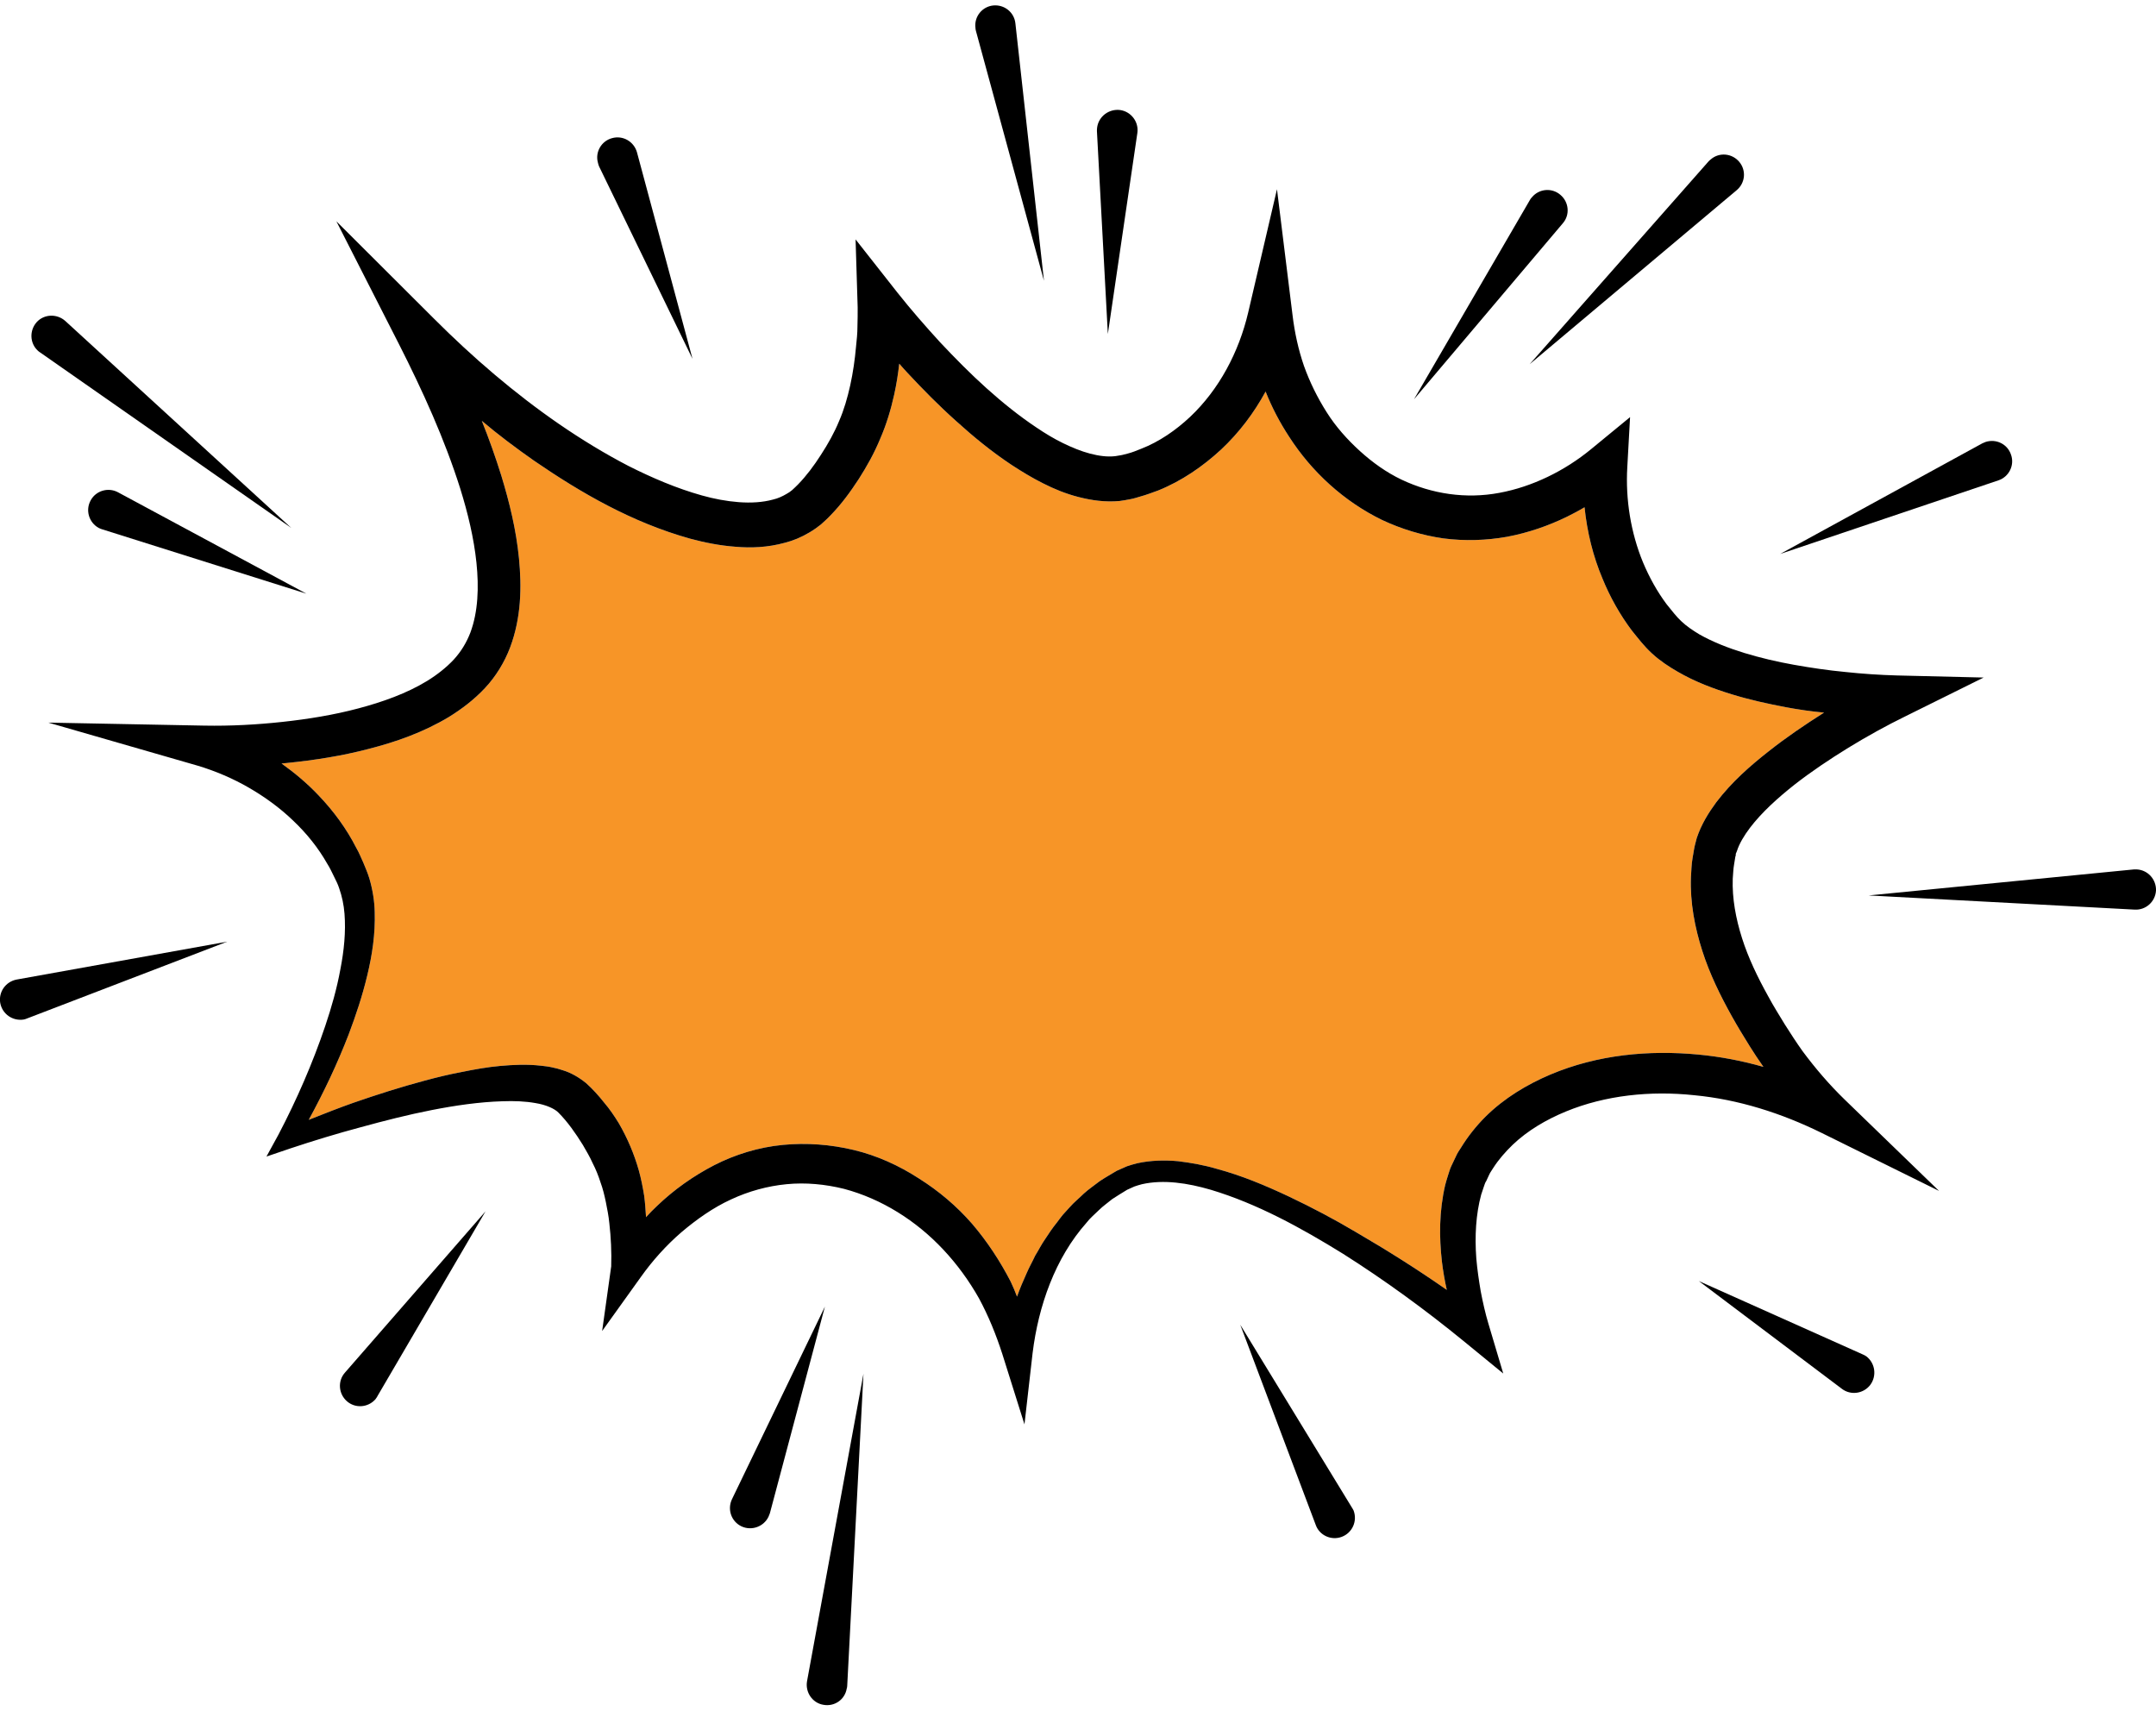 <?xml version="1.0" encoding="UTF-8"?><svg width="184" height="146" id="Calque_2" xmlns="http://www.w3.org/2000/svg" viewBox="0 0 92.81 73.17"><defs><style>.cls-1,.cls-2{stroke-width:0px;}.cls-2{fill:#f79527;}</style></defs><g id="_06_Bubble"><path class="cls-2" d="m72.86,36.7c-.05.28-.05.55-.07.83-.04,1.1.17,2.17.49,3.17.32,1,.78,1.93,1.27,2.81.25.45.51.87.77,1.29.18.29.38.59.59.89-.91-.26-1.85-.44-2.8-.53-2.13-.2-4.33,0-6.37.86-1.01.43-1.98,1.01-2.79,1.81-.4.4-.76.85-1.06,1.34-.08.12-.16.24-.22.38l-.19.4c-.07.14-.1.28-.15.42-.04.14-.09.28-.12.41-.26,1.13-.26,2.23-.14,3.29.05.41.12.82.21,1.22-1.26-.88-2.56-1.7-3.9-2.48-.94-.56-1.91-1.07-2.9-1.54-1-.47-2.02-.9-3.1-1.19-.54-.16-1.1-.26-1.67-.33-.57-.05-1.17-.04-1.76.09-.15.04-.3.08-.44.13l-.43.19c-.25.15-.5.29-.74.45-.23.18-.47.34-.68.53-.2.2-.43.38-.62.6l-.29.32c-.09.11-.17.22-.26.34-.18.22-.34.46-.49.69-.17.24-.29.49-.44.73-.12.26-.26.5-.37.76-.15.33-.29.66-.41,1-.08-.21-.17-.43-.27-.64-.46-.89-1.01-1.73-1.66-2.49-.66-.76-1.44-1.42-2.3-1.96-.85-.55-1.79-.98-2.79-1.22s-2.04-.32-3.07-.22c-1.03.1-2.04.41-2.94.87-.91.47-1.74,1.06-2.46,1.75-.17.16-.33.32-.48.49-.02-.31-.04-.62-.08-.92-.06-.37-.13-.73-.23-1.09-.2-.71-.49-1.39-.86-2.03-.19-.31-.4-.62-.64-.9-.23-.29-.48-.57-.77-.83-.32-.26-.66-.45-.99-.55-.17-.06-.33-.1-.48-.13-.17-.04-.32-.05-.47-.07-.62-.07-1.19-.04-1.76.01-.56.05-1.11.15-1.65.26-.54.1-1.07.23-1.59.37-1.05.28-2.08.61-3.09.96-.65.23-1.28.48-1.91.73.65-1.19,1.23-2.41,1.72-3.68.31-.82.59-1.66.8-2.54.21-.87.35-1.78.32-2.73-.01-.47-.09-.96-.23-1.44-.08-.26-.17-.46-.26-.68-.1-.21-.18-.43-.3-.63-.42-.83-.98-1.59-1.62-2.26-.49-.52-1.03-.97-1.6-1.38.07-.01.15-.01.22-.02,1.18-.12,2.36-.3,3.54-.61,1.17-.3,2.34-.71,3.44-1.37.55-.34,1.08-.74,1.55-1.24.47-.5.85-1.12,1.09-1.76.48-1.28.5-2.6.38-3.83-.12-1.23-.41-2.41-.76-3.56-.25-.8-.53-1.59-.84-2.36.72.61,1.47,1.17,2.24,1.71,2.04,1.4,4.22,2.66,6.72,3.36.63.17,1.28.3,1.96.35.67.06,1.39.03,2.12-.17.36-.09.72-.24,1.07-.45.17-.1.34-.22.49-.34.14-.13.28-.25.4-.38.49-.5.87-1.03,1.23-1.58.35-.55.66-1.1.92-1.73.27-.62.46-1.26.6-1.89.1-.45.17-.9.22-1.34.11.13.23.26.35.39.67.72,1.37,1.43,2.11,2.09.74.67,1.52,1.31,2.38,1.88.43.28.87.55,1.35.79.47.24.98.45,1.53.59.55.14,1.14.23,1.77.17.16-.02.31-.05.47-.08.16-.03.27-.07.41-.11.26-.07.52-.17.77-.26,1.02-.41,1.93-1.04,2.71-1.76.78-.73,1.42-1.58,1.92-2.5.27.68.61,1.33,1.01,1.94.97,1.51,2.36,2.79,4.01,3.59.83.39,1.72.66,2.63.79.92.12,1.85.09,2.75-.07.9-.17,1.77-.47,2.57-.86.26-.13.51-.26.76-.41.11,1.06.36,2.1.78,3.09.32.78.74,1.53,1.25,2.21.27.33.51.66.88,1,.35.32.72.56,1.1.78.76.44,1.54.73,2.32.97.78.24,1.56.41,2.35.56.54.1,1.09.18,1.63.23-.82.52-1.62,1.06-2.39,1.67-.8.63-1.58,1.31-2.25,2.19-.33.45-.64.94-.84,1.54l-.06.23-.03.12-.02.1-.07.41Z"/><path class="cls-1" d="m77.6,45.02c-.27-.38-.51-.75-.77-1.16-.25-.41-.5-.81-.72-1.22-.45-.81-.85-1.64-1.12-2.49-.27-.85-.43-1.72-.4-2.56.02-.21.02-.42.06-.63l.05-.31.02-.07v-.06s.05-.12.05-.12c.1-.32.31-.67.56-1,.51-.67,1.2-1.29,1.92-1.86.73-.57,1.51-1.09,2.32-1.59.8-.49,1.65-.96,2.47-1.36l3.35-1.66-3.74-.09c-.72-.02-1.48-.07-2.22-.15-.74-.07-1.48-.18-2.21-.31-.73-.13-1.45-.3-2.14-.51-.68-.21-1.35-.47-1.93-.8-.28-.17-.55-.35-.77-.56-.2-.18-.42-.47-.64-.74-.41-.55-.74-1.15-1.01-1.79-.53-1.28-.76-2.72-.68-4.1l.12-2.16-1.68,1.38c-1.13.93-2.53,1.62-3.95,1.88-1.43.27-2.9.05-4.21-.57-.65-.31-1.25-.74-1.79-1.23-.54-.49-1.04-1.05-1.43-1.67-.4-.63-.73-1.3-.98-2-.24-.7-.4-1.43-.49-2.18l-.67-5.42-1.24,5.31c-.4,1.7-1.25,3.31-2.5,4.49-.62.58-1.33,1.07-2.1,1.37-.2.08-.39.16-.59.21-.1.02-.21.06-.29.07l-.24.04c-.34.04-.71-.01-1.09-.11-.38-.1-.77-.26-1.16-.45s-.77-.42-1.14-.67c-.75-.5-1.47-1.08-2.16-1.7s-1.35-1.29-1.99-1.97c-.63-.69-1.26-1.41-1.83-2.13l-1.81-2.3.09,2.93c0,.25,0,.55-.01.83,0,.28-.03.57-.06.85-.05.57-.13,1.12-.25,1.67-.12.54-.27,1.06-.48,1.54-.2.49-.48.99-.78,1.45-.3.47-.63.91-.98,1.27-.09.09-.17.17-.26.25-.08.07-.16.12-.25.17-.17.1-.36.19-.58.24-.44.12-.94.15-1.47.11-.52-.04-1.06-.14-1.59-.29-1.07-.3-2.13-.75-3.16-1.27-1.02-.53-2.02-1.14-2.98-1.8-1.93-1.33-3.72-2.87-5.39-4.54l-4.2-4.19,2.69,5.28c1.03,2.03,1.97,4.1,2.64,6.22.33,1.06.59,2.14.7,3.2s.07,2.11-.26,3c-.17.44-.4.82-.72,1.17-.32.34-.71.65-1.15.92-.87.53-1.9.9-2.96,1.18-1.05.28-2.16.46-3.27.58-1.1.12-2.25.18-3.33.16h-.01l-6.73-.13,6.45,1.86c.73.22,1.49.54,2.18.94.69.4,1.34.87,1.91,1.42.58.55,1.08,1.17,1.47,1.86.11.17.19.35.28.53.09.18.18.36.23.52.12.34.2.71.23,1.1.06.77-.02,1.59-.18,2.4-.15.82-.38,1.63-.65,2.43-.54,1.6-1.23,3.18-2.01,4.67l-.52.95,1.03-.35c.99-.33,2.01-.64,3.02-.91,1.02-.28,2.04-.54,3.06-.74,1.02-.2,2.05-.35,3.05-.38.5-.02.99,0,1.43.08.44.07.82.24.98.41.39.39.74.89,1.05,1.39.15.26.3.51.42.78.14.27.25.55.34.83.1.27.17.56.23.85.06.3.12.6.15.91.07.61.1,1.25.08,1.86l-.39,2.78,1.67-2.33c.49-.69,1.09-1.36,1.74-1.92.66-.56,1.37-1.06,2.13-1.41.77-.36,1.58-.58,2.4-.66.82-.08,1.66,0,2.47.2,1.62.43,3.11,1.37,4.28,2.62.59.63,1.1,1.33,1.53,2.09.41.76.74,1.57,1.01,2.41l.95,3.02.35-3.07c.25-2.03.97-4.09,2.32-5.61.15-.2.35-.36.53-.54.18-.18.39-.32.58-.48.21-.14.43-.27.64-.4l.31-.14c.11-.04.22-.07.33-.1.93-.21,1.97-.05,2.96.24,2,.6,3.89,1.64,5.7,2.76,1.8,1.14,3.54,2.41,5.18,3.75l1.71,1.4-.64-2.15c-.13-.43-.24-.92-.33-1.39-.08-.47-.15-.95-.19-1.42-.07-.95-.02-1.89.21-2.74.03-.1.07-.2.1-.3.04-.1.06-.21.12-.29l.13-.28c.04-.09.11-.18.17-.28.23-.36.52-.69.84-1,.64-.61,1.44-1.08,2.29-1.43,1.7-.7,3.64-.9,5.52-.7,1.9.18,3.75.77,5.48,1.62l5.06,2.5-4.06-3.93c-.66-.64-1.26-1.34-1.81-2.08Zm-10.86,1c-1.01.43-1.98,1.01-2.79,1.81-.4.4-.76.85-1.06,1.34-.08.12-.16.24-.22.38l-.19.4c-.07.14-.1.28-.15.42-.04.14-.09.28-.12.41-.26,1.13-.26,2.23-.14,3.29.05.41.12.82.21,1.22-1.26-.88-2.56-1.7-3.9-2.48-.94-.56-1.91-1.07-2.9-1.54-1-.47-2.02-.9-3.1-1.19-.54-.16-1.1-.26-1.67-.33-.57-.05-1.17-.04-1.76.09-.15.04-.3.08-.44.13l-.43.19c-.25.15-.5.29-.74.45-.23.18-.47.34-.68.53-.2.2-.43.38-.62.6l-.29.32c-.09.11-.17.22-.26.34-.18.22-.34.46-.49.69-.17.24-.29.49-.44.73-.12.26-.26.5-.37.76-.15.33-.29.66-.41,1-.08-.21-.17-.43-.27-.64-.46-.89-1.01-1.73-1.66-2.49-.66-.76-1.44-1.42-2.3-1.96-.85-.55-1.79-.98-2.79-1.22s-2.04-.32-3.07-.22c-1.03.1-2.04.41-2.94.87-.91.47-1.74,1.06-2.46,1.75-.17.16-.33.32-.48.49-.02-.31-.04-.62-.08-.92-.06-.37-.13-.73-.23-1.09-.2-.71-.49-1.39-.86-2.03-.19-.31-.4-.62-.64-.9-.23-.29-.48-.57-.77-.83-.32-.26-.66-.45-.99-.55-.17-.06-.33-.1-.48-.13-.17-.04-.32-.05-.47-.07-.62-.07-1.19-.04-1.76.01-.56.05-1.11.15-1.65.26-.54.1-1.07.23-1.59.37-1.05.28-2.08.61-3.09.96-.65.23-1.28.48-1.91.73.65-1.19,1.23-2.41,1.72-3.68.31-.82.59-1.66.8-2.54.21-.87.35-1.78.32-2.73-.01-.47-.09-.96-.23-1.44-.08-.26-.17-.46-.26-.68-.1-.21-.18-.43-.3-.63-.42-.83-.98-1.59-1.62-2.26-.49-.52-1.03-.97-1.6-1.38.07-.01.15-.01.22-.02,1.18-.12,2.36-.3,3.54-.61,1.17-.3,2.34-.71,3.44-1.37.55-.34,1.08-.74,1.55-1.24.47-.5.85-1.12,1.09-1.76.48-1.28.5-2.6.38-3.83-.12-1.23-.41-2.41-.76-3.56-.25-.8-.53-1.59-.84-2.36.72.61,1.47,1.17,2.24,1.71,2.04,1.4,4.22,2.66,6.72,3.36.63.17,1.28.3,1.96.35.67.06,1.39.03,2.12-.17.36-.09.72-.24,1.07-.45.17-.1.34-.22.49-.34.14-.13.28-.25.4-.38.49-.5.87-1.03,1.23-1.58.35-.55.66-1.1.92-1.73.27-.62.46-1.26.6-1.89.1-.45.17-.9.22-1.34.11.13.23.26.35.39.67.72,1.37,1.43,2.11,2.09.74.67,1.52,1.31,2.38,1.88.43.28.87.55,1.35.79.47.24.98.45,1.53.59.55.14,1.14.23,1.77.17.16-.02.31-.05.47-.08.16-.03.27-.07.41-.11.26-.07.52-.17.77-.26,1.02-.41,1.93-1.04,2.71-1.76.78-.73,1.42-1.58,1.92-2.5.27.68.61,1.33,1.01,1.94.97,1.51,2.36,2.79,4.01,3.59.83.39,1.72.66,2.63.79.92.12,1.85.09,2.75-.07.9-.17,1.77-.47,2.57-.86.26-.13.51-.26.76-.41.11,1.06.36,2.1.78,3.09.32.78.74,1.53,1.25,2.21.27.33.51.66.88,1,.35.32.72.56,1.1.78.76.44,1.54.73,2.32.97.78.24,1.56.41,2.35.56.54.1,1.09.18,1.63.23-.82.52-1.62,1.06-2.39,1.67-.8.63-1.58,1.31-2.25,2.19-.33.45-.64.94-.84,1.54l-.06.23-.03.12-.02.1-.07.41c-.05.28-.05.55-.07.83-.04,1.1.17,2.17.49,3.17.32,1,.78,1.93,1.27,2.81.25.45.51.87.77,1.29.18.29.38.59.59.89-.91-.26-1.85-.44-2.8-.53-2.13-.2-4.33,0-6.37.86Z"/><path class="cls-1" d="m35.51,56.01l-4,8.29c-.21.44-.03.96.41,1.17.43.2.95.02,1.16-.41.02-.05.04-.1.06-.15l2.37-8.9Z"/><path class="cls-1" d="m37.17,58.9l-2.43,13.24c-.08.47.23.93.7,1.01.48.09.93-.22,1.01-.7.01-.03.02-.07.02-.11l.7-13.44Z"/><path class="cls-1" d="m58.27,64.79s-.05-.1-.08-.14l-4.8-7.86,3.25,8.62c.16.45.67.68,1.12.51s.68-.67.51-1.13Z"/><path class="cls-1" d="m9.78,40.3l-9.06,1.63c-.48.09-.79.54-.71,1.01.09.48.54.79,1.02.71.05-.01.1-.03.15-.05l8.6-3.3Z"/><path class="cls-1" d="m80.34,58.15c-.05-.03-.11-.07-.17-.09l-7.04-3.15,6.16,4.64c.38.29.93.21,1.22-.17.29-.39.21-.94-.17-1.23Z"/><path class="cls-1" d="m29.81,15.21l-2.39-8.89c-.13-.46-.6-.74-1.07-.61-.46.12-.74.6-.61,1.06.01.06.03.11.05.16l4.02,8.28Z"/><path class="cls-1" d="m20.9,51.91l-6.05,6.94c-.32.36-.28.91.08,1.23s.91.28,1.23-.08c.03-.05.07-.09.09-.14l4.65-7.95Z"/><path class="cls-1" d="m86.57,19.34c-.15-.46-.64-.7-1.1-.55-.05.02-.1.04-.14.06l-8.7,4.76,9.4-3.17c.45-.15.7-.65.54-1.1Z"/><path class="cls-1" d="m67.17,8.15c-.36-.31-.91-.27-1.22.1-.04.04-.07.08-.09.12l-4.99,8.58,6.41-7.58c.31-.36.26-.91-.11-1.22Z"/><path class="cls-1" d="m48.96,5.49c.07-.47-.26-.92-.74-.99-.48-.06-.92.27-.99.74-.01.06-.01.12-.01.17l.47,8.73,1.27-8.65Z"/><path class="cls-1" d="m44.94,11.85l-1.23-11.08c-.05-.48-.48-.82-.96-.77-.47.05-.82.48-.76.96,0,.04.01.09.02.13l2.93,10.76Z"/><path class="cls-1" d="m74.87,6.73c-.31-.37-.86-.42-1.22-.11-.04.03-.07.06-.1.09l-7.7,8.73,8.91-7.49c.37-.31.42-.85.11-1.22Z"/><path class="cls-1" d="m92.81,38.11c.02-.48-.34-.89-.82-.92-.05,0-.09,0-.13,0l-11.42,1.12,11.45.61c.48.03.89-.34.92-.82Z"/><path class="cls-1" d="m13.19,25.32l-8.12-4.37c-.42-.22-.95-.06-1.17.36-.23.42-.07.95.35,1.18.05.02.1.05.15.06l8.79,2.77Z"/><path class="cls-1" d="m12.54,22.49L2.81,13.58c-.36-.32-.91-.3-1.23.05-.32.36-.3.91.05,1.23.03.03.06.05.09.07l10.82,7.56Z"/></g></svg>
